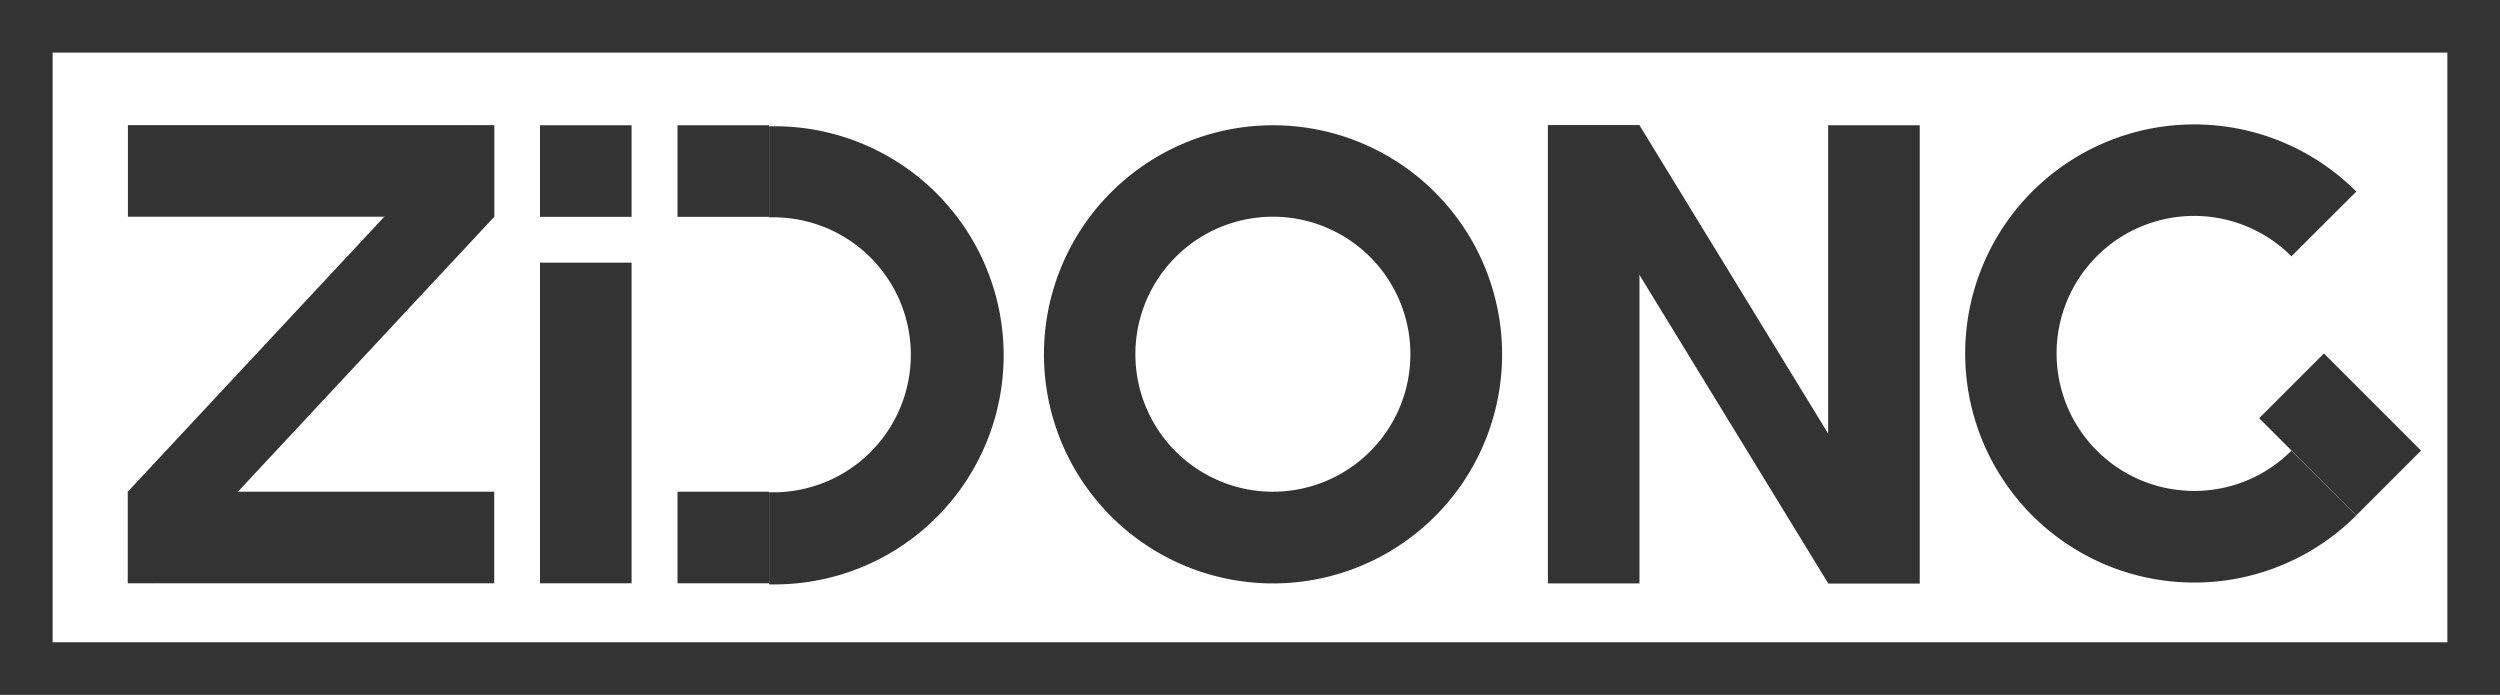 <svg xmlns="http://www.w3.org/2000/svg" viewBox="0 0 190 52.81"><defs><style>.cls-1{fill:none;stroke:#333;stroke-miterlimit:10;stroke-width:4px;}.cls-2{fill:#333;}</style></defs><title>logo</title><g id="图层_2" data-name="图层 2"><g id="图层_1-2" data-name="图层 1"><rect class="cls-1" x="2" y="2" width="186" height="48.81"/><path class="cls-2" d="M96.75,9.52a17.41,17.41,0,1,0,17.41,17.41A17.41,17.41,0,0,0,96.75,9.52Zm0,27.85a10.45,10.45,0,1,1,10.44-10.44A10.45,10.45,0,0,1,96.75,37.37Z"/><path class="cls-2" d="M166.77,37.31a10.45,10.45,0,1,1,7.38-17.83l4.93-4.92a17.41,17.41,0,1,0,0,24.61l-4.93-4.92A10.41,10.41,0,0,1,166.77,37.31Z"/><rect class="cls-2" x="41.04" y="19.96" width="6.96" height="24.37"/><rect class="cls-2" x="41.04" y="9.52" width="6.96" height="6.96"/><rect class="cls-2" x="20.15" y="-0.93" width="6.96" height="27.85" transform="translate(36.64 -10.64) rotate(90)"/><rect class="cls-2" x="20.15" y="26.93" width="6.96" height="27.85" transform="translate(64.49 17.22) rotate(90)"/><polygon class="cls-2" points="35.69 9.52 37.56 16.48 11.59 44.33 9.71 37.37 35.69 9.52"/><path class="cls-2" d="M58.45,9.52v7a10.45,10.45,0,1,1,0,20.89v7a17.41,17.41,0,1,0,0-34.81Z"/><rect class="cls-2" x="117.64" y="9.52" width="6.96" height="34.82"/><rect class="cls-2" x="138.94" y="9.52" width="6.96" height="34.82"/><rect class="cls-2" x="174.36" y="27.8" width="6.96" height="10.44" transform="translate(326.95 -69.39) rotate(135)"/><polygon class="cls-2" points="117.64 9.52 138.94 44.33 145.9 44.33 124.6 9.52 117.64 9.52"/><rect class="cls-2" x="51.49" y="9.52" width="6.96" height="6.96"/><rect class="cls-2" x="51.49" y="37.37" width="6.96" height="6.96"/></g></g></svg>